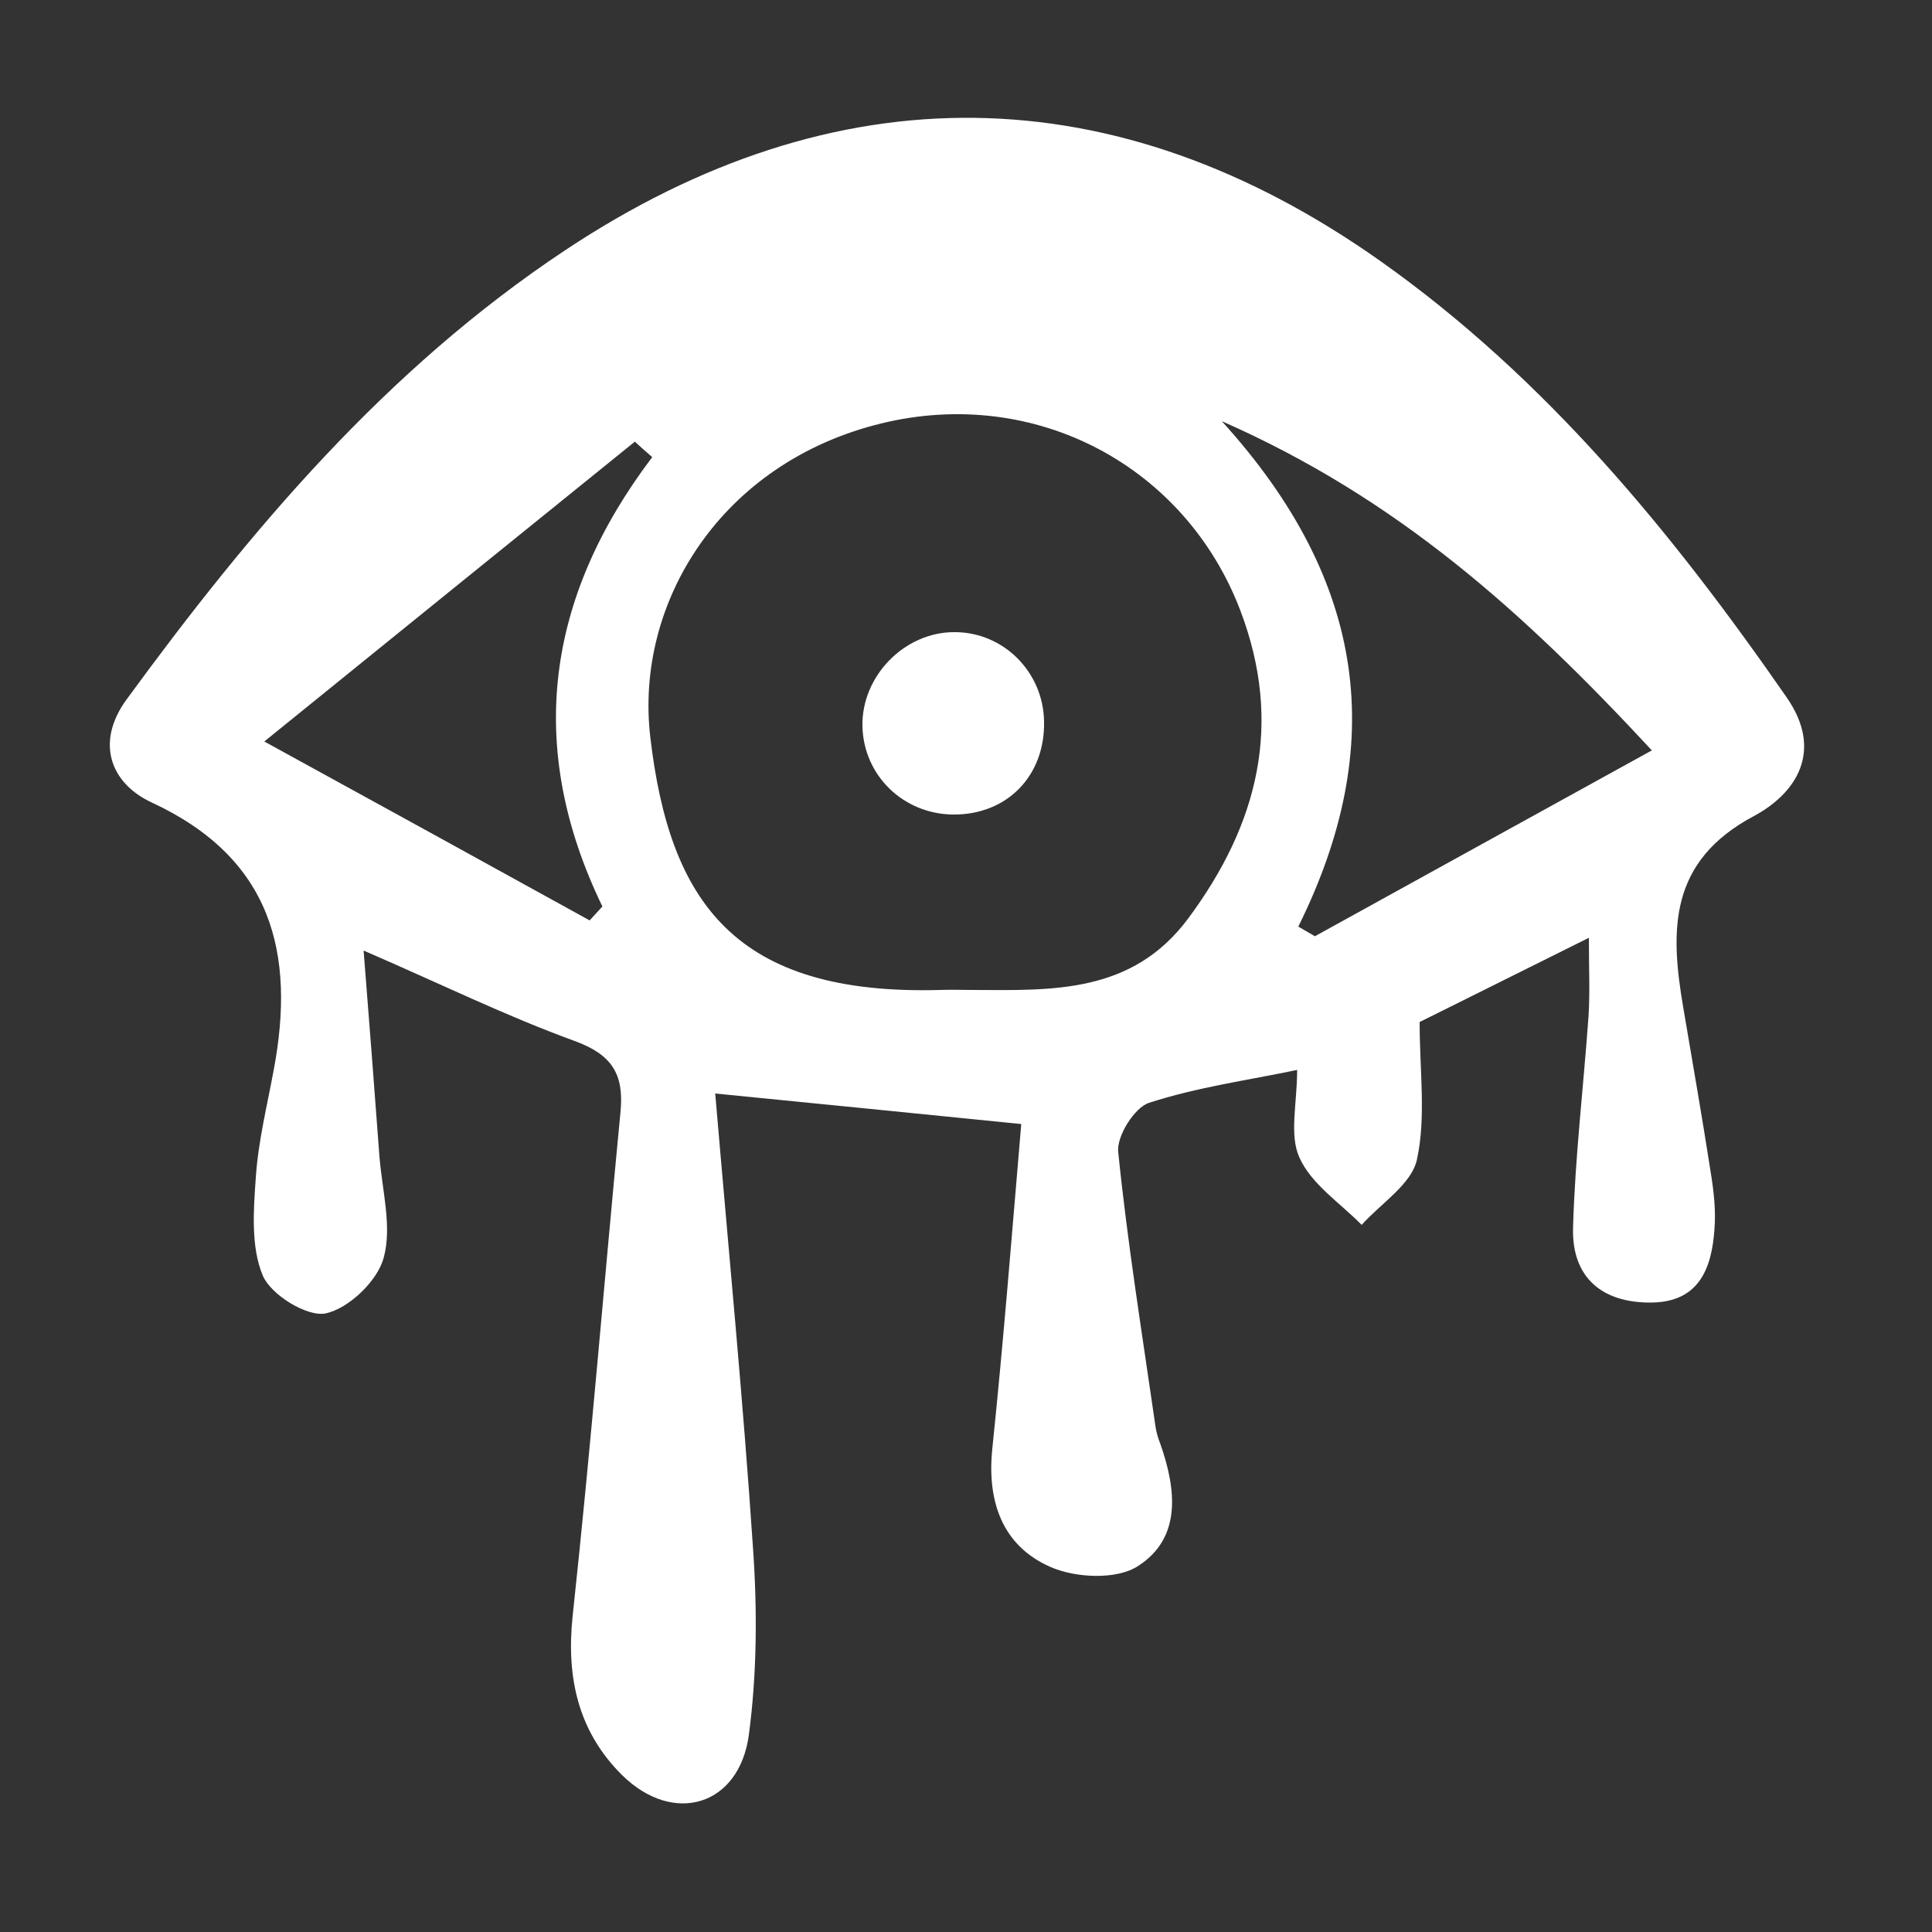 <?xml version="1.0" encoding="utf-8"?>
<!-- Generator: Adobe Illustrator 24.1.2, SVG Export Plug-In . SVG Version: 6.00 Build 0)  -->
<svg version="1.1" id="Layer_1" xmlns="http://www.w3.org/2000/svg" xmlns:xlink="http://www.w3.org/1999/xlink" x="0px" y="0px"
	 viewBox="0 0 500 500" style="enable-background:new 0 0 500 500;" xml:space="preserve">
<rect x="0" y="0" width="500" height="500" fill="#333333" stroke="none"/>
<style type="text/css">
	.st0{fill:#FFFFFF;}
</style>
<path class="st0" d="M264.3,290.9c-26.8-2.7-50.9-5.1-79.2-7.9c3.4,40.1,7.2,79,9.8,118c1.1,15.9,1,32.2-1.1,48
	c-2.5,18.4-19.5,23.5-32.8,10.4c-11.3-11.2-14.5-25.1-12.8-41.2c4.7-43.5,8.2-87.1,12.4-130.6c0.9-9.7-2.3-14.7-11.9-18.2
	c-17.6-6.4-34.5-14.7-54.6-23.4c1.5,18.7,2.8,36,4.1,53.3c0.7,8.8,3.3,18.2,1.1,26.2c-1.6,6-9,13.1-15,14.4
	c-4.8,1-14.2-4.8-16.3-9.8c-3.1-7.4-2.4-16.9-1.8-25.3c0.6-9.3,2.9-18.5,4.6-27.7c5.8-30.5-0.5-55-31.5-69.4
	c-10.8-5-14.6-15.6-6.6-26.6c32.3-44.2,67.3-85.6,113.5-116.3c70.1-46.6,142.4-45.8,211.1,2.8c42.8,30.3,75.5,70.2,105.1,112.9
	c9.7,14,2.3,24.9-8.5,30.7c-22,11.7-21.7,29.5-18.3,49.4c2.4,14.2,4.9,28.4,7.1,42.6c0.8,4.9,1.4,10,1,14.9
	c-0.7,10.2-4,18.9-16.4,19c-12.7,0.1-20.5-6.5-20.2-19.2c0.5-18.3,2.7-36.5,4-54.8c0.4-6,0.1-12.1,0.1-20.4
	c-16,8-30.6,15.2-43.8,21.8c0,12.8,1.7,24.6-0.7,35.6c-1.4,6.4-9.3,11.3-14.3,16.9c-5.6-5.7-13-10.5-16.1-17.4
	c-2.7-5.9-0.6-14-0.6-22.7c-13,2.7-26,4.5-38.3,8.5c-3.8,1.2-8.5,8.7-8,12.8c2.4,23.6,6.2,47.1,9.6,70.7c0.2,1.6,0.7,3.3,1.3,4.8
	c4.1,11.7,5.6,24.3-5.8,31.6c-5.5,3.6-16.2,3.1-22.7,0.2c-12.3-5.4-16.4-16.8-15-30.5C259.7,347.1,261.9,319.1,264.3,290.9z
	 M251.7,256.2c20.7,0.1,41.3,1,55.8-18.5c18.2-24.5,24.6-50.5,13.5-79.7c-14.2-37.3-53-58.2-93-48.4c-41.3,10.1-63.8,46.3-59.7,81.2
	c5,42.7,21.9,66.9,75.1,65.4C246.1,256.1,248.9,256.2,251.7,256.2z M427.5,194.2c-33.4-36-65.9-65.2-111.3-85.2
	c37.7,41.5,43,84,19.8,130.8c1.4,0.8,2.9,1.7,4.3,2.5C368.6,226.7,396.8,211.1,427.5,194.2z M152.6,238.2c1.1-1.2,2.2-2.4,3.3-3.6
	c-20-41.3-14.6-80,12.9-116.3c-1.5-1.3-3-2.6-4.5-4c-30.8,24.9-61.6,49.8-95.9,77.6C100,209.2,126.3,223.7,152.6,238.2z"/>
<path class="st0" d="M270.2,186.7c0.3,14.1-9.6,24.2-23.5,24.1c-12.9-0.1-23.2-10.1-23.5-22.8c-0.3-13,10.9-24.5,23.9-24.4
	C259.7,163.6,270,173.9,270.2,186.7z"/>
</svg>
